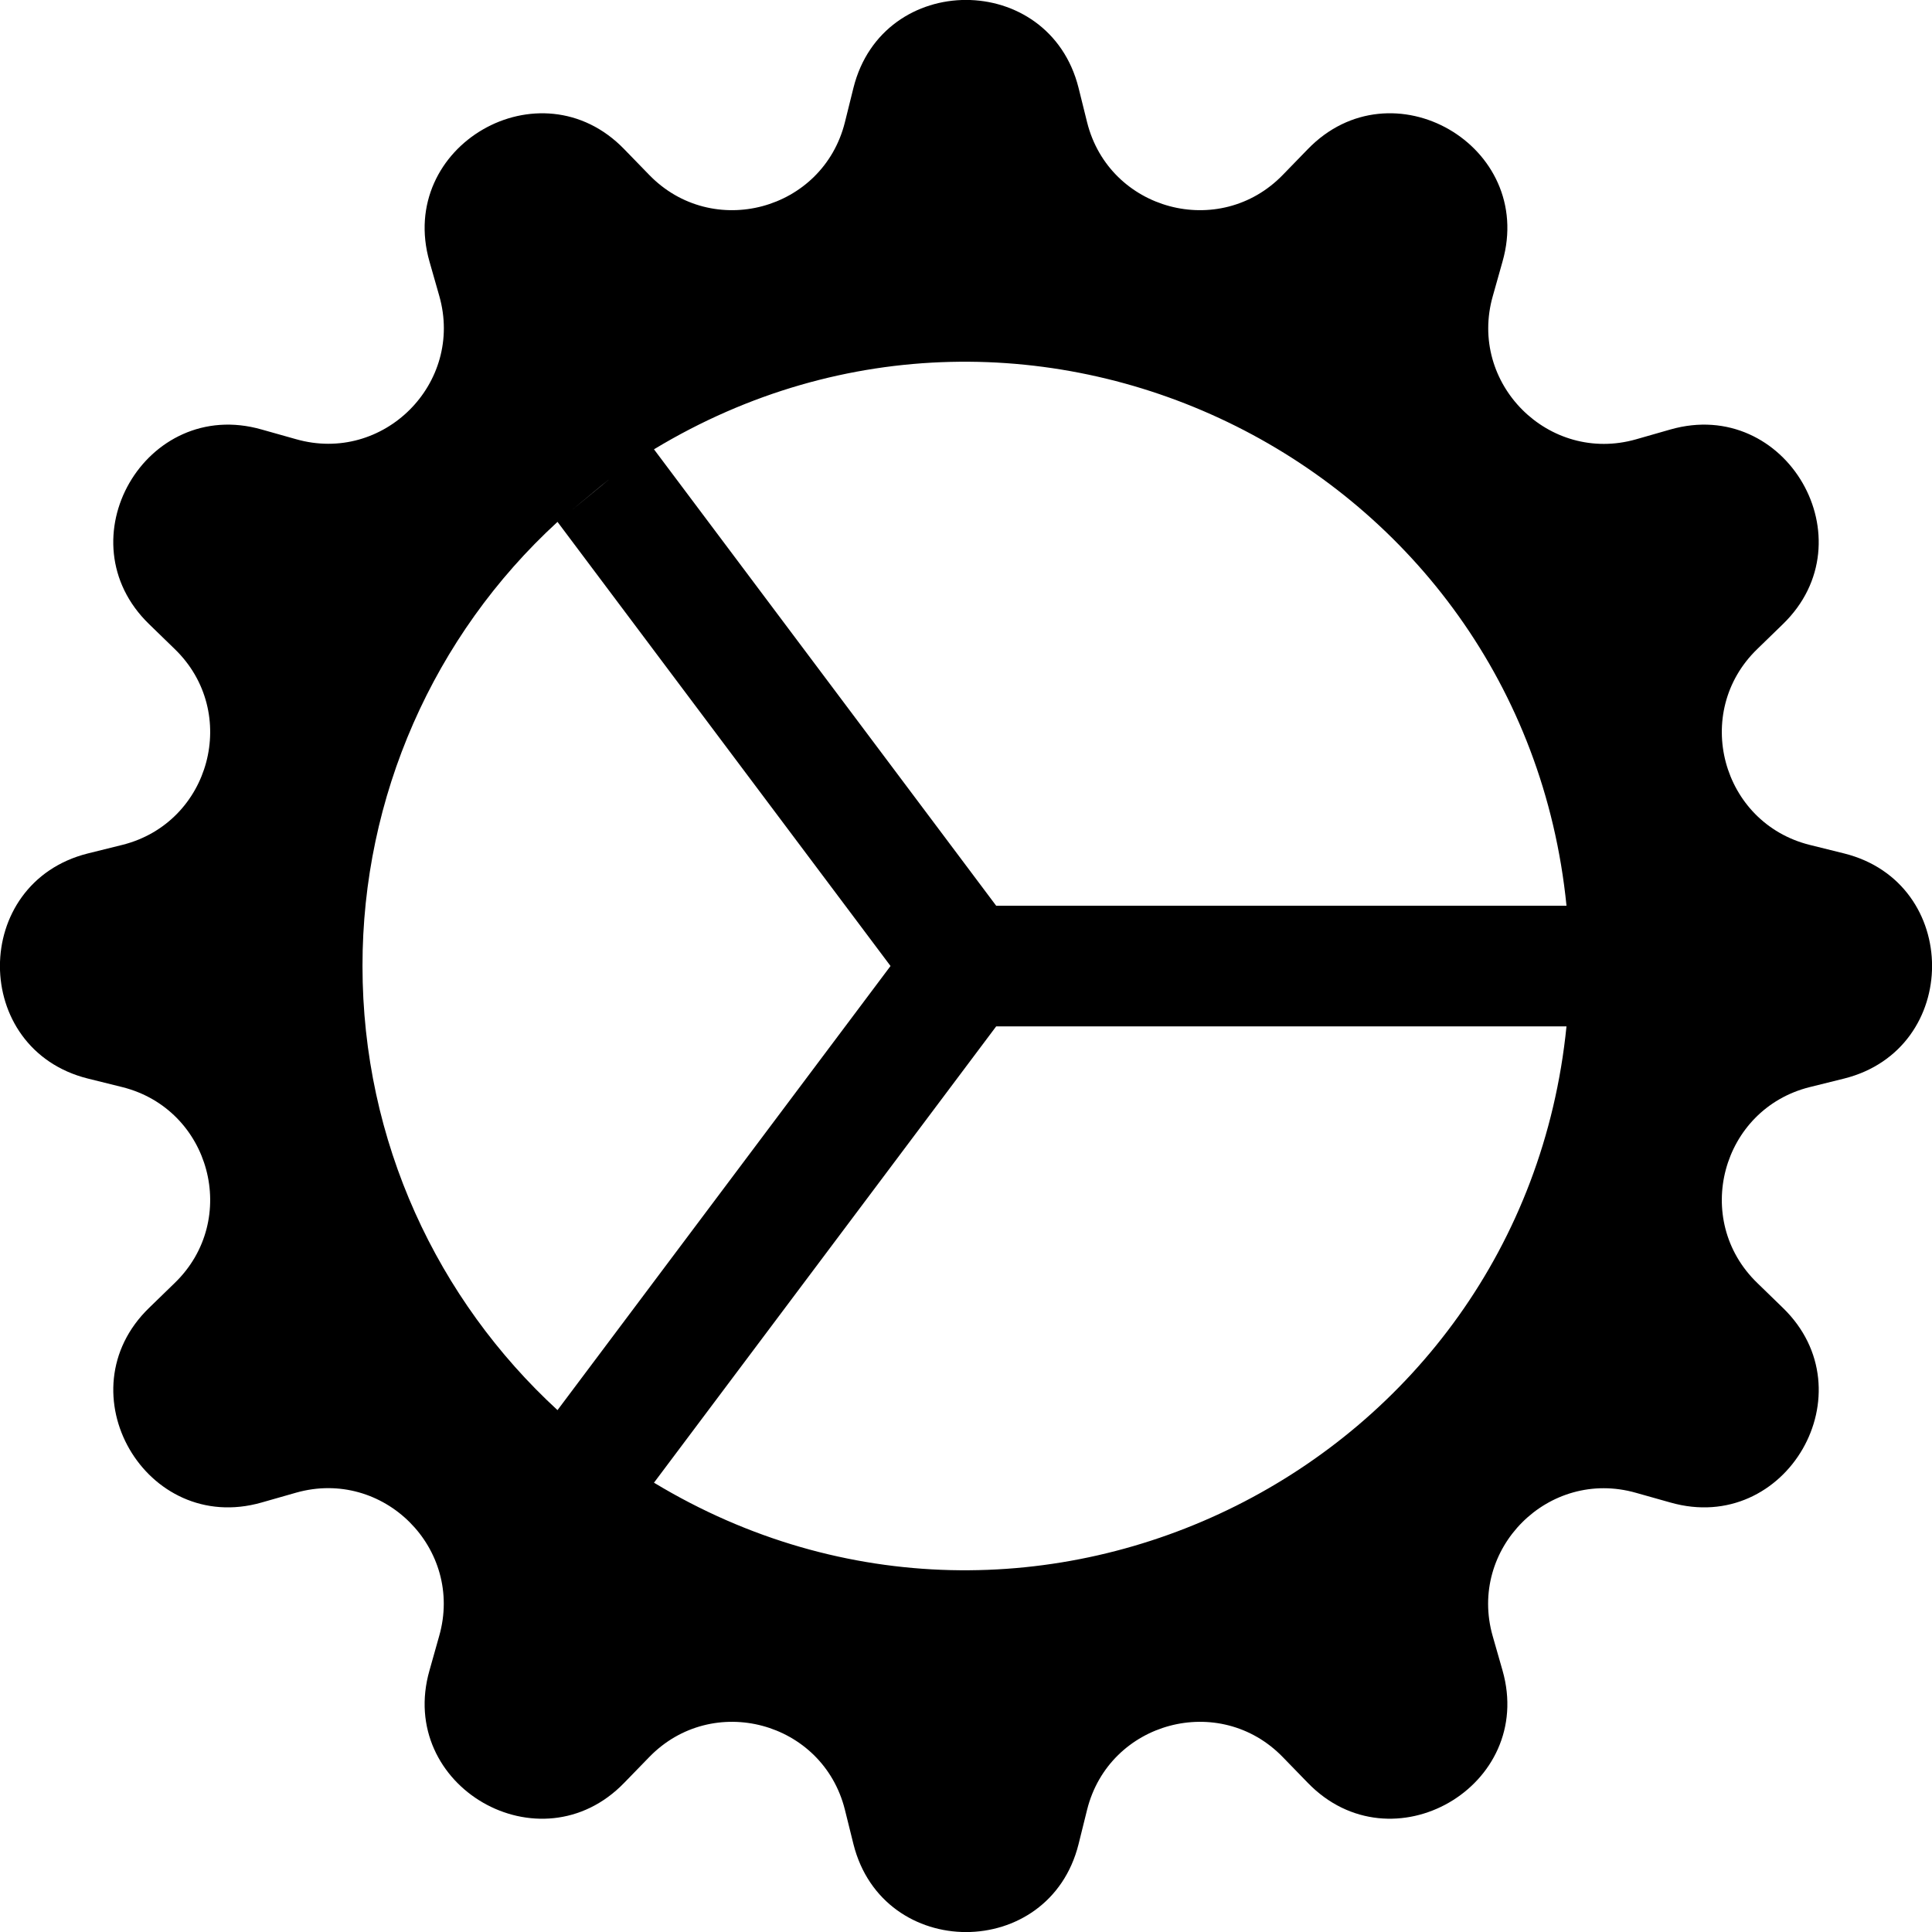 <?xml version="1.0" encoding="UTF-8" standalone="no"?>
<svg
   width="16"
   height="16"
   fill="currentColor"
   class="bi bi-gear-wide-connected"
   viewBox="0 0 16 16"
   version="1.1"
   id="svg4"
   sodipodi:docname="settings.svg"
   inkscape:version="1.1.1 (3bf5ae0d25, 2021-09-20)"
   xmlns:inkscape="http://www.inkscape.org/namespaces/inkscape"
   xmlns:sodipodi="http://sodipodi.sourceforge.net/DTD/sodipodi-0.dtd"
   xmlns="http://www.w3.org/2000/svg"
   xmlns:svg="http://www.w3.org/2000/svg">
  <defs
     id="defs8" />
  <sodipodi:namedview
     id="namedview6"
     pagecolor="#ffffff"
     bordercolor="#666666"
     borderopacity="1.0"
     inkscape:pageshadow="2"
     inkscape:pageopacity="0.0"
     inkscape:pagecheckerboard="0"
     showgrid="false"
     inkscape:zoom="52"
     inkscape:cx="7.9903846"
     inkscape:cy="8.0096154"
     inkscape:window-width="1920"
     inkscape:window-height="1017"
     inkscape:window-x="-8"
     inkscape:window-y="515"
     inkscape:window-maximized="1"
     inkscape:current-layer="svg4" />
  <path
     d="m 7.068,0.727 c 0.243,-0.97 1.62,-0.97 1.864,0 l 0.071,0.286 c 0.183,0.731 1.098,0.976 1.622,0.434 L 10.83,1.236 c 0.695,-0.719 1.888,-0.03 1.613,0.931 l -0.08,0.284 c -0.207,0.724 0.463,1.394 1.187,1.187 l 0.283,-0.081 c 0.96,-0.275 1.65,0.918 0.931,1.613 l -0.211,0.205 c -0.542,0.524 -0.297,1.439 0.434,1.622 l 0.286,0.071 c 0.97,0.243 0.97,1.62 0,1.864 l -0.286,0.071 c -0.731,0.183 -0.976,1.098 -0.434,1.622 l 0.211,0.205 c 0.719,0.695 0.03,1.888 -0.931,1.613 l -0.284,-0.08 c -0.724,-0.207 -1.394,0.463 -1.187,1.187 l 0.081,0.283 c 0.275,0.96 -0.918,1.65 -1.613,0.931 L 10.625,14.553 C 10.101,14.011 9.186,14.256 9.003,14.987 l -0.071,0.286 c -0.243,0.97 -1.62,0.97 -1.864,0 L 6.997,14.987 C 6.814,14.256 5.899,14.011 5.375,14.553 L 5.17,14.764 c -0.695,0.719 -1.888,0.03 -1.613,-0.931 l 0.08,-0.284 C 3.844,12.825 3.175,12.156 2.451,12.362 L 2.167,12.443 C 1.207,12.718 0.517,11.525 1.236,10.83 L 1.447,10.625 C 1.989,10.101 1.744,9.186 1.013,9.003 L 0.727,8.932 c -0.97,-0.243 -0.97,-1.62 0,-1.864 L 1.013,6.997 C 1.744,6.814 1.989,5.899 1.447,5.375 L 1.236,5.17 C 0.517,4.475 1.206,3.282 2.167,3.557 l 0.284,0.08 C 3.175,3.844 3.844,3.175 3.638,2.451 L 3.557,2.167 C 3.282,1.207 4.475,0.517 5.17,1.236 L 5.375,1.447 C 5.899,1.989 6.814,1.744 6.997,1.013 Z M 12.973,8.5 H 8.25 l -2.834,3.779 c 3.142,1.898 7.19,-0.126 7.557,-3.779 z m 0,-1 C 12.606,3.847 8.558,1.823 5.416,3.721 l 2.834,3.78 h 4.723 z M 5.048,3.967 C 5.018,3.988 4.646,4.3 4.617,4.322 Z M 4.617,4.322 C 3.587,5.267 3.001,6.602 3.002,8 c 0,1.455 0.622,2.765 1.615,3.678 L 7.375,8 Z m 0.344,7.646 0.087,0.065 z"
     id="path2"
     sodipodi:nodetypes="ccccccccccccccccccccccccccccccccccccccccccccccccccccccccccccccccccccc" />
</svg>
